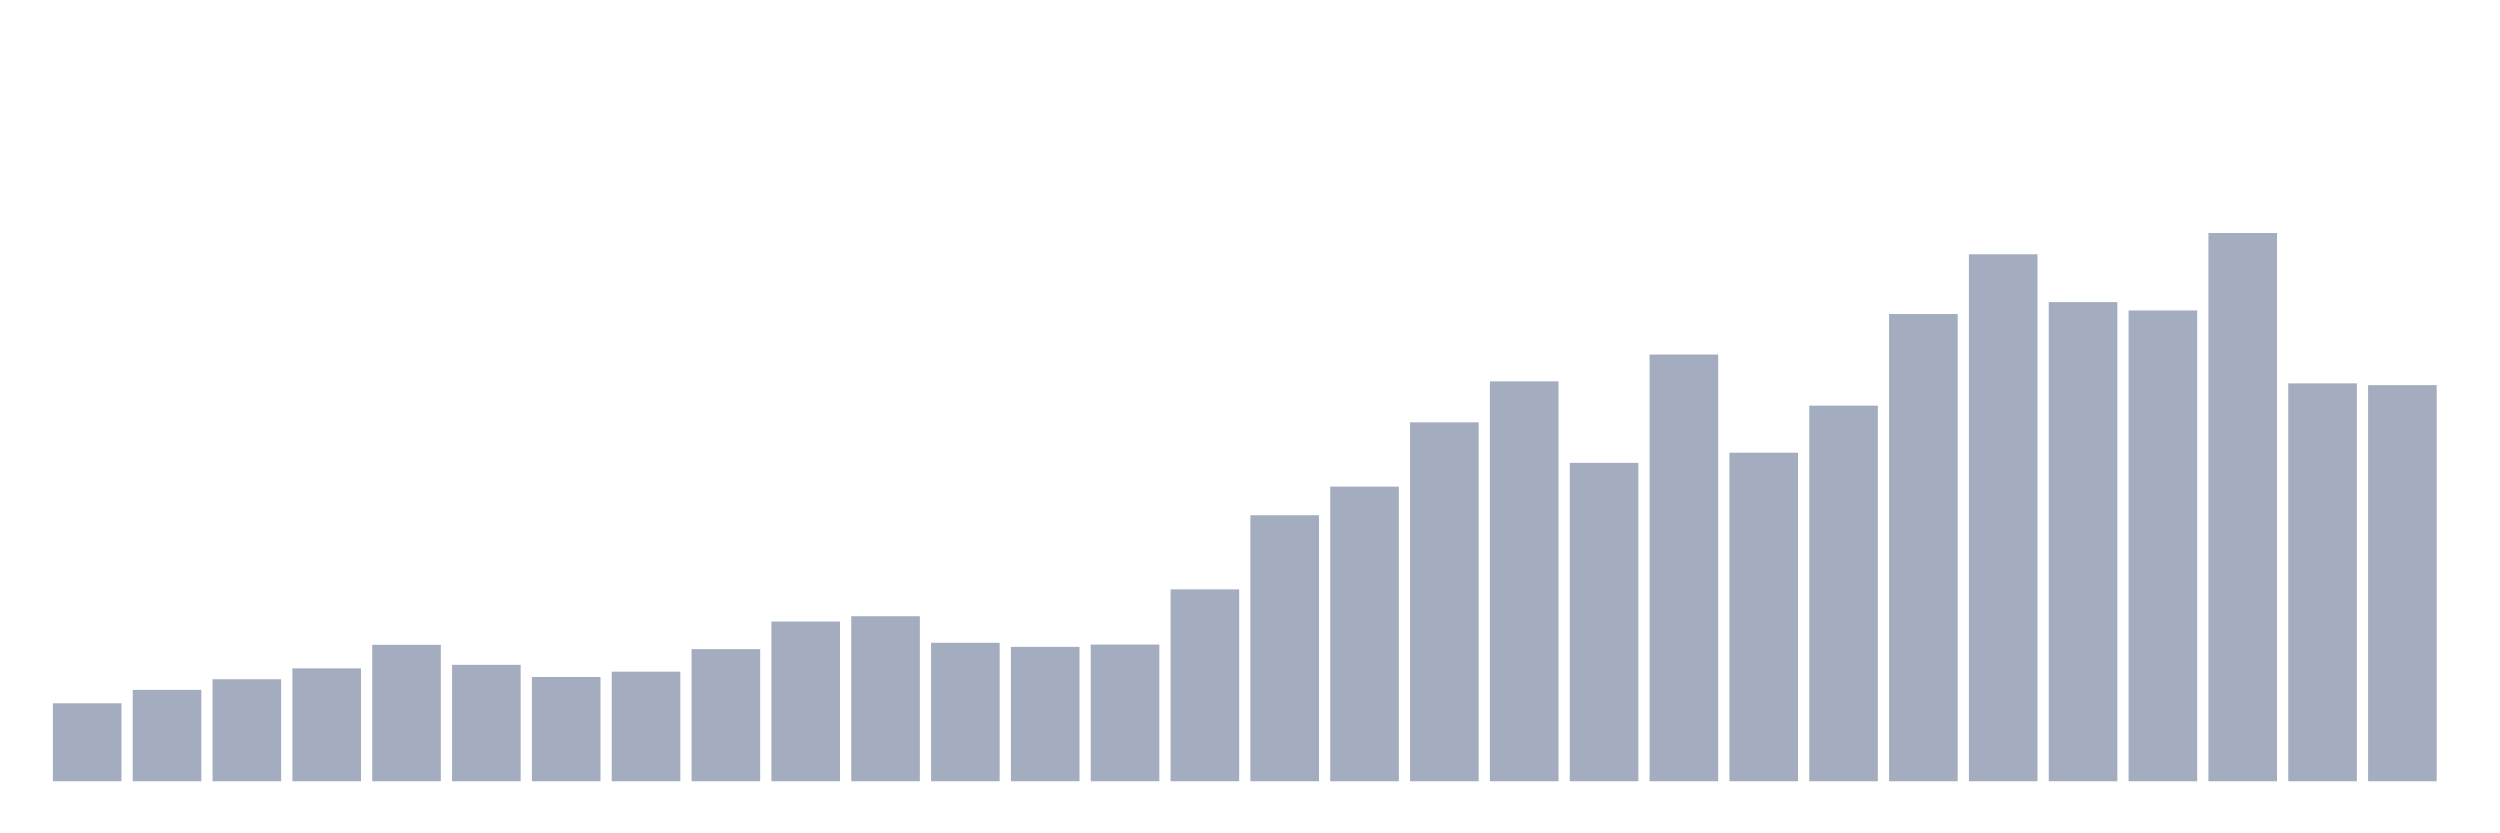 <svg xmlns="http://www.w3.org/2000/svg" viewBox="0 0 480 160"><g transform="translate(10,10)"><rect class="bar" x="0.153" width="13.175" y="125.032" height="14.968" fill="rgb(164,173,192)"></rect><rect class="bar" x="15.482" width="13.175" y="122.456" height="17.544" fill="rgb(164,173,192)"></rect><rect class="bar" x="30.81" width="13.175" y="120.415" height="19.585" fill="rgb(164,173,192)"></rect><rect class="bar" x="46.138" width="13.175" y="118.325" height="21.675" fill="rgb(164,173,192)"></rect><rect class="bar" x="61.466" width="13.175" y="113.806" height="26.194" fill="rgb(164,173,192)"></rect><rect class="bar" x="76.794" width="13.175" y="117.645" height="22.355" fill="rgb(164,173,192)"></rect><rect class="bar" x="92.123" width="13.175" y="119.978" height="20.022" fill="rgb(164,173,192)"></rect><rect class="bar" x="107.451" width="13.175" y="118.957" height="21.043" fill="rgb(164,173,192)"></rect><rect class="bar" x="122.779" width="13.175" y="114.632" height="25.368" fill="rgb(164,173,192)"></rect><rect class="bar" x="138.107" width="13.175" y="109.335" height="30.665" fill="rgb(164,173,192)"></rect><rect class="bar" x="153.436" width="13.175" y="108.314" height="31.686" fill="rgb(164,173,192)"></rect><rect class="bar" x="168.764" width="13.175" y="113.417" height="26.583" fill="rgb(164,173,192)"></rect><rect class="bar" x="184.092" width="13.175" y="114.194" height="25.806" fill="rgb(164,173,192)"></rect><rect class="bar" x="199.42" width="13.175" y="113.757" height="26.243" fill="rgb(164,173,192)"></rect><rect class="bar" x="214.748" width="13.175" y="103.163" height="36.837" fill="rgb(164,173,192)"></rect><rect class="bar" x="230.077" width="13.175" y="88.924" height="51.076" fill="rgb(164,173,192)"></rect><rect class="bar" x="245.405" width="13.175" y="83.432" height="56.568" fill="rgb(164,173,192)"></rect><rect class="bar" x="260.733" width="13.175" y="71.088" height="68.912" fill="rgb(164,173,192)"></rect><rect class="bar" x="276.061" width="13.175" y="63.215" height="76.785" fill="rgb(164,173,192)"></rect><rect class="bar" x="291.39" width="13.175" y="78.864" height="61.136" fill="rgb(164,173,192)"></rect><rect class="bar" x="306.718" width="13.175" y="58.064" height="81.936" fill="rgb(164,173,192)"></rect><rect class="bar" x="322.046" width="13.175" y="76.92" height="63.08" fill="rgb(164,173,192)"></rect><rect class="bar" x="337.374" width="13.175" y="67.881" height="72.119" fill="rgb(164,173,192)"></rect><rect class="bar" x="352.702" width="13.175" y="50.288" height="89.712" fill="rgb(164,173,192)"></rect><rect class="bar" x="368.031" width="13.175" y="38.819" height="101.181" fill="rgb(164,173,192)"></rect><rect class="bar" x="383.359" width="13.175" y="48.004" height="91.996" fill="rgb(164,173,192)"></rect><rect class="bar" x="398.687" width="13.175" y="49.608" height="90.392" fill="rgb(164,173,192)"></rect><rect class="bar" x="414.015" width="13.175" y="34.737" height="105.263" fill="rgb(164,173,192)"></rect><rect class="bar" x="429.344" width="13.175" y="63.604" height="76.396" fill="rgb(164,173,192)"></rect><rect class="bar" x="444.672" width="13.175" y="63.944" height="76.056" fill="rgb(164,173,192)"></rect></g></svg>